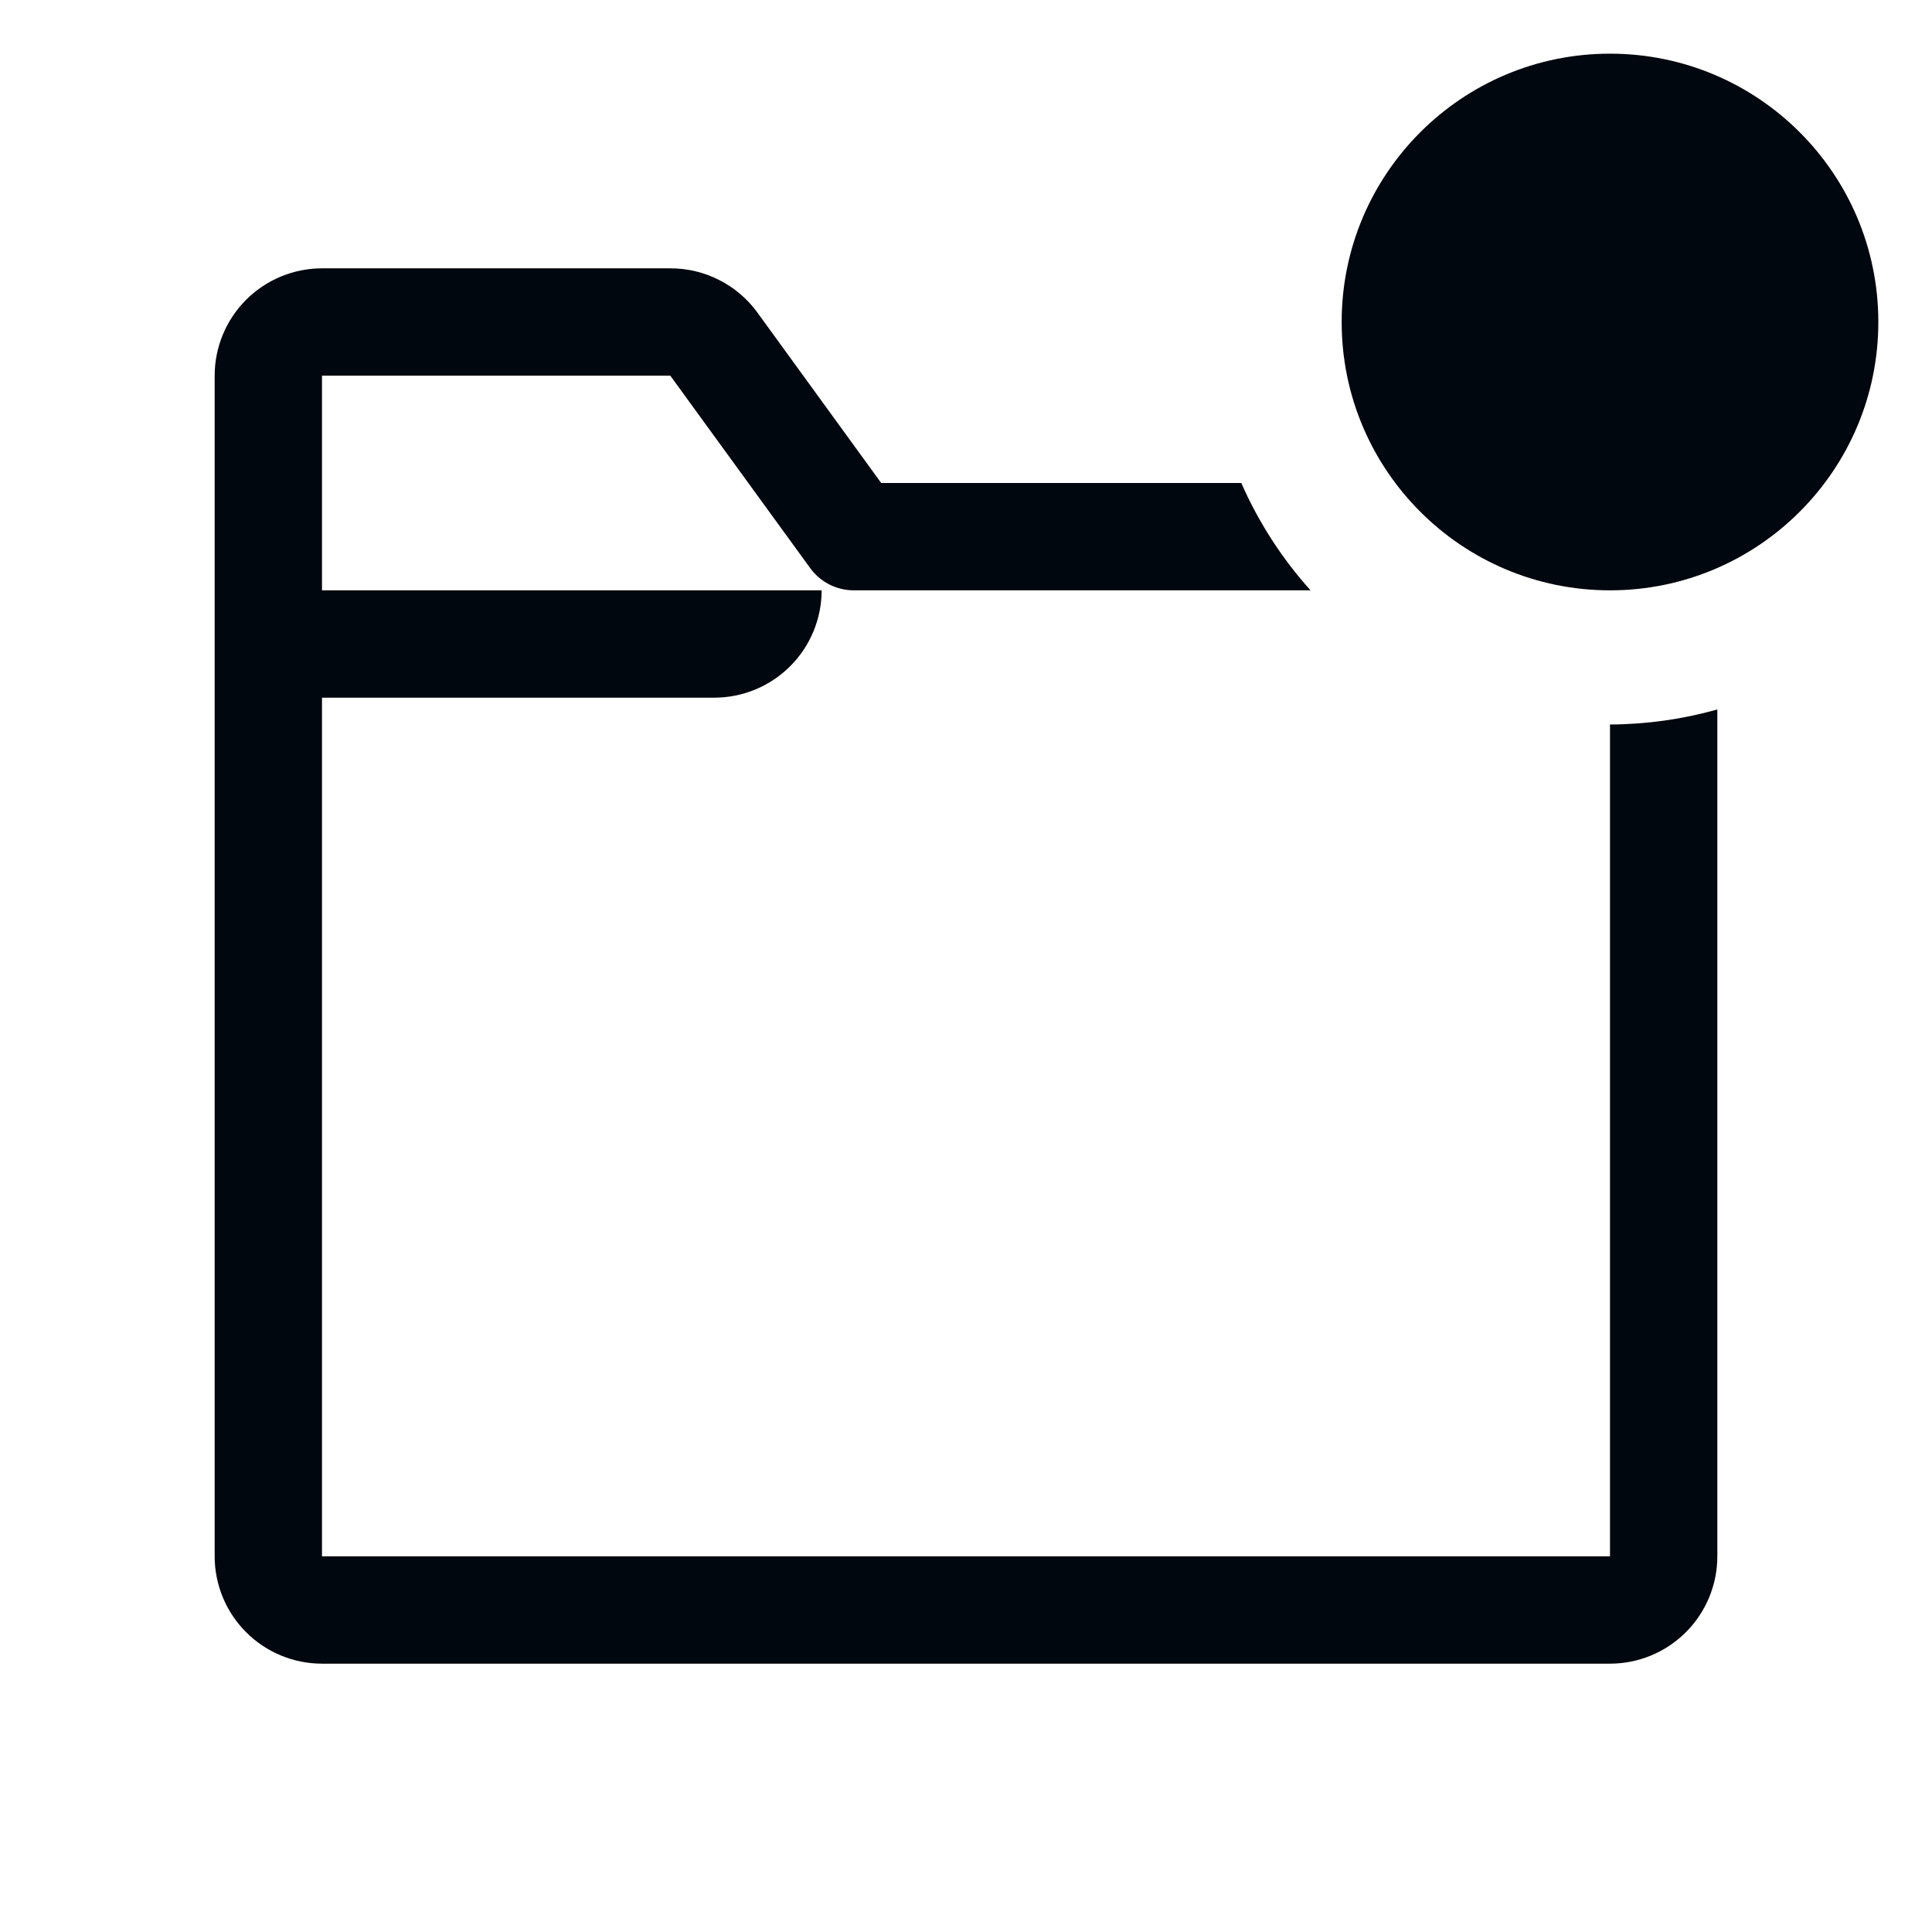 <svg width="36" height="36" viewBox="0 0 36 36" fill="none" xmlns="http://www.w3.org/2000/svg">
<path d="M30 13.5V29H6V13H13.31C13.84 13 14.349 12.789 14.724 12.414C15.099 12.039 15.31 11.53 15.31 11H6V7H12.49L15.1 10.59C15.193 10.717 15.315 10.821 15.456 10.892C15.597 10.963 15.752 11 15.91 11H24.42C23.886 10.406 23.451 9.731 23.13 9H16.42L14.11 5.82C13.924 5.565 13.68 5.358 13.398 5.216C13.117 5.073 12.806 4.999 12.49 5H6C5.47 5 4.961 5.211 4.586 5.586C4.211 5.961 4 6.47 4 7V29C4 29.53 4.211 30.039 4.586 30.414C4.961 30.789 5.47 31 6 31H30C30.53 31 31.039 30.789 31.414 30.414C31.789 30.039 32 29.53 32 29V13.22C31.349 13.403 30.676 13.497 30 13.5Z" fill="#01070E"/>
<path d="M30 11C32.761 11 35 8.761 35 6C35 3.239 32.761 1 30 1C27.239 1 25 3.239 25 6C25 8.761 27.239 11 30 11Z" fill="#01070E"/>
</svg>
